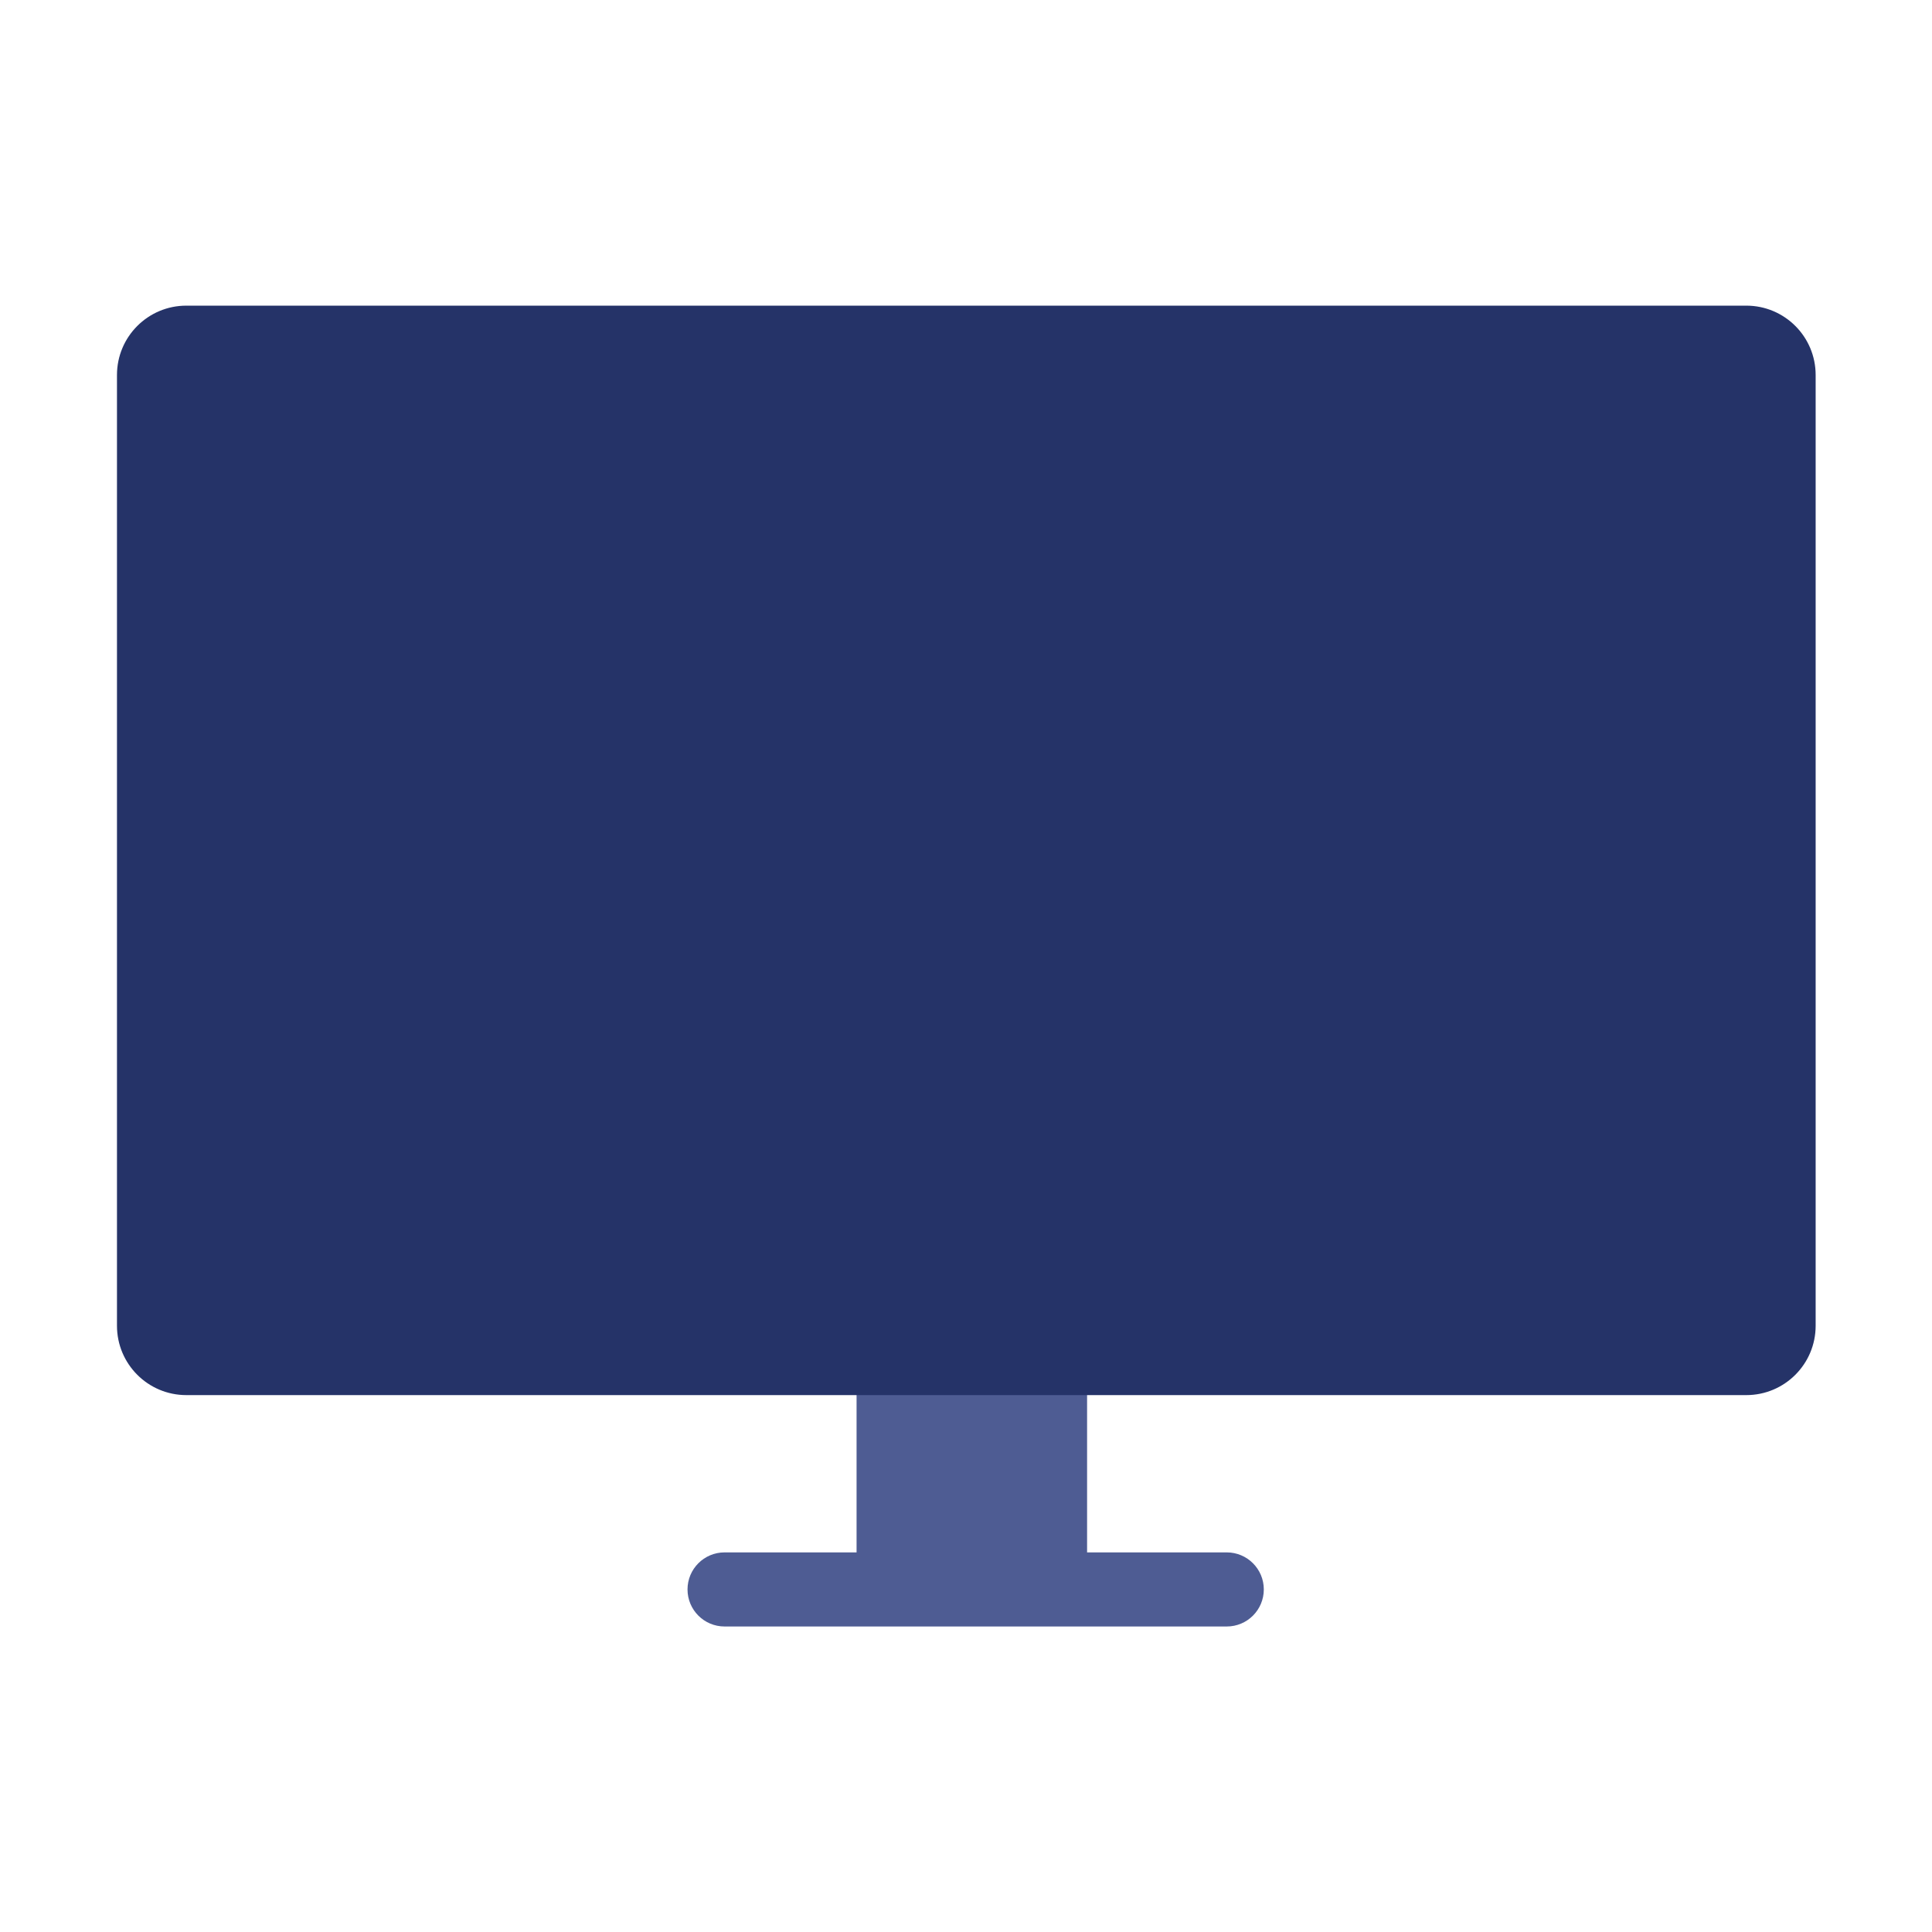 <svg xmlns="http://www.w3.org/2000/svg" xmlns:xlink="http://www.w3.org/1999/xlink" width="1024" height="1024" version="1.1" viewBox="0 0 1024 1024"><title>3.通用组件/灰色版/深色无边框色显示器</title><desc>Created with Sketch.</desc><g id="3.通用组件/灰色版/深色无边框色显示器" fill="none" fill-rule="evenodd" stroke="none" stroke-width="1"><g id="编组" transform="translate(62, 162)"><polygon id="Fill-1" fill="#4E5C93" points="392 667.197 514.176 667.197 514.176 571.2 392 571.2"/><path id="Fill-3" fill="#4E5C93" d="M588.208,700.072 L322.036,700.072 C311.191,700.072 302.4,691.28 302.4,680.436 C302.4,669.591 311.191,660.8 322.036,660.8 L588.208,660.8 C599.053,660.8 607.843,669.591 607.843,680.436 C607.843,691.28 599.053,700.072 588.208,700.072"/><path id="Fill-7" fill="#253368" d="M36.752,577.434 C16.454,577.434 7.10542736e-15,560.98 7.10542736e-15,540.682 L7.10542736e-15,36.752 C7.10542736e-15,16.454 16.454,-5.68434189e-14 36.752,-5.68434189e-14 L863.58,-5.68434189e-14 C883.877,-5.68434189e-14 900.331,16.454 900.331,36.752 L900.331,540.682 C900.331,560.98 883.877,577.434 863.58,577.434 L36.752,577.434 Z"/></g></g></svg>